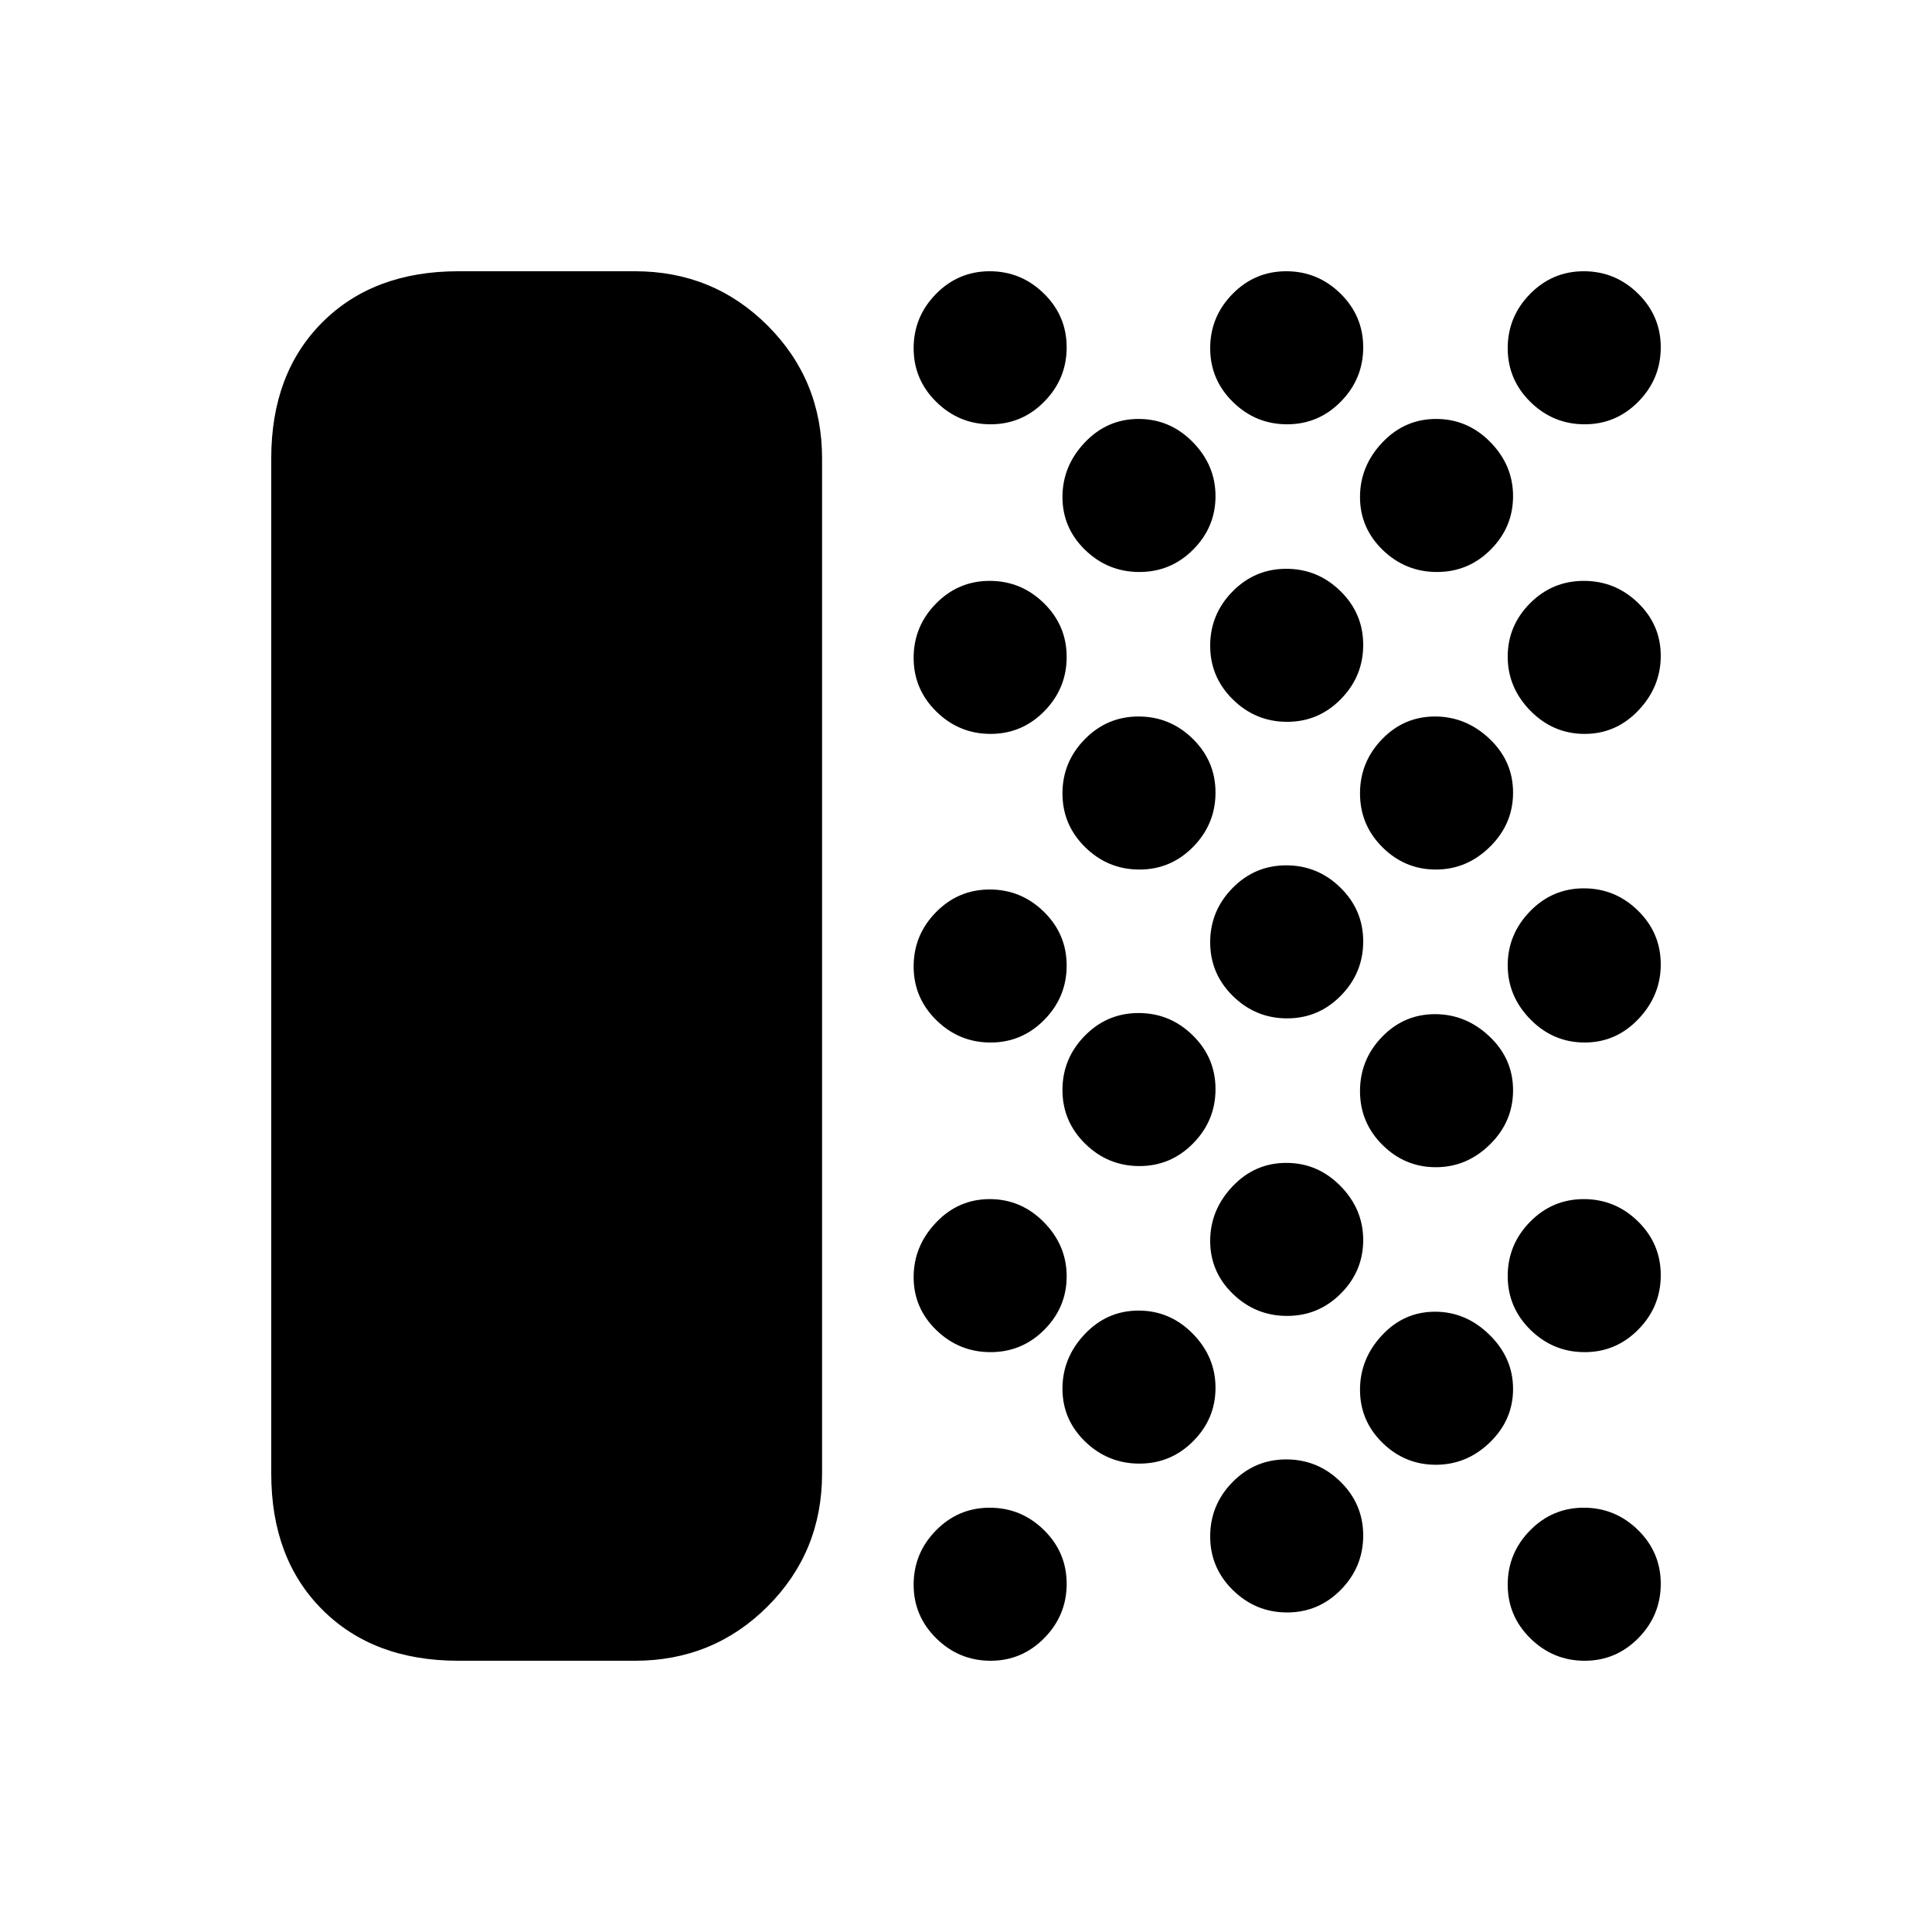 <svg xmlns="http://www.w3.org/2000/svg" height="20" viewBox="0 -960 960 960" width="20"><path d="M227.78-134.78q-42.24 0-67.62-25.38-25.38-25.38-25.38-67.62v-504.44q0-42.24 25.38-67.62 25.38-25.38 67.62-25.38h87.7q38.94 0 65.97 27.03t27.03 65.97v504.44q0 38.94-27.03 65.97t-65.97 27.03h-87.7Zm264.43 0q-15.63 0-26.93-11.09-11.3-11.09-11.3-26.72 0-15.64 11.09-26.94t26.72-11.3q15.63 0 26.93 11.09 11.3 11.09 11.3 26.73 0 15.63-11.09 26.93-11.09 11.3-26.72 11.3Zm0-153.35q-15.63 0-26.93-10.93-11.3-10.93-11.3-26.33 0-15.39 11.09-27.09 11.09-11.69 26.72-11.69 15.63 0 26.93 11.48 11.3 11.49 11.3 26.88 0 15.4-11.09 26.54-11.09 11.14-26.72 11.14Zm0-153.85q-15.63 0-26.93-11.09-11.3-11.09-11.3-26.72 0-15.63 11.09-26.93 11.09-11.3 26.72-11.3 15.63 0 26.93 11.09 11.3 11.09 11.3 26.72 0 15.63-11.09 26.93-11.09 11.3-26.72 11.3Zm0-153.35q-15.63 0-26.93-11.09-11.3-11.09-11.3-26.72 0-15.63 11.09-26.93 11.09-11.3 26.72-11.3 15.63 0 26.93 11.09 11.3 11.09 11.3 26.72 0 15.63-11.09 26.93-11.09 11.3-26.72 11.3Zm0-153.84q-15.63 0-26.93-11.09-11.3-11.09-11.3-26.73 0-15.63 11.09-26.93 11.09-11.3 26.72-11.3 15.63 0 26.93 11.09 11.3 11.09 11.3 26.72 0 15.64-11.09 26.94t-26.72 11.3Zm73.96 516.43q-15.64 0-26.94-10.93t-11.3-26.32q0-15.4 11.09-27.1 11.09-11.69 26.73-11.69 15.63 0 26.93 11.48 11.3 11.49 11.3 26.88 0 15.4-11.09 26.54-11.09 11.14-26.72 11.14Zm0-147.85q-15.64 0-26.94-11.09t-11.3-26.72q0-15.63 11.09-26.93 11.09-11.3 26.73-11.3 15.63 0 26.93 11.09 11.3 11.09 11.3 26.72 0 15.63-11.09 26.93-11.09 11.3-26.72 11.3Zm0-147.34q-15.64 0-26.94-11.09t-11.3-26.73q0-15.63 11.09-26.93 11.09-11.3 26.73-11.3 15.63 0 26.93 11.09 11.3 11.09 11.3 26.72 0 15.64-11.09 26.94t-26.72 11.3Zm0-147.85q-15.64 0-26.94-10.93t-11.3-26.33q0-15.4 11.09-27.09 11.09-11.7 26.73-11.7 15.63 0 26.93 11.49 11.3 11.48 11.3 26.88 0 15.4-11.09 26.54-11.09 11.14-26.72 11.14Zm73.39 517q-15.63 0-26.93-11.09-11.3-11.09-11.3-26.72 0-15.64 11.09-26.94t26.72-11.3q15.63 0 26.93 11.09 11.3 11.09 11.3 26.73 0 15.63-11.09 26.93-11.09 11.3-26.72 11.3Zm0-147.35q-15.63 0-26.93-10.93-11.3-10.93-11.3-26.33 0-15.39 11.09-27.09 11.09-11.69 26.72-11.69 15.63 0 26.93 11.48 11.3 11.49 11.3 26.88 0 15.4-11.09 26.54-11.09 11.14-26.72 11.14Zm0-147.85q-15.63 0-26.93-11.09-11.3-11.09-11.3-26.72 0-15.63 11.09-26.93 11.09-11.3 26.72-11.3 15.63 0 26.93 11.09 11.3 11.09 11.3 26.72 0 15.63-11.09 26.93-11.09 11.3-26.72 11.3Zm0-147.35q-15.63 0-26.93-11.09-11.3-11.09-11.3-26.72 0-15.63 11.09-26.93 11.09-11.3 26.72-11.3 15.63 0 26.93 11.09 11.3 11.09 11.3 26.72 0 15.63-11.09 26.93-11.09 11.3-26.72 11.3Zm0-147.84q-15.63 0-26.93-11.09-11.3-11.09-11.3-26.73 0-15.63 11.09-26.93 11.09-11.3 26.72-11.3 15.63 0 26.93 11.09 11.3 11.09 11.3 26.72 0 15.64-11.09 26.94t-26.72 11.3Zm73.9 517q-15.4 0-26.54-10.93-11.14-10.93-11.14-26.33 0-15.4 10.93-27.09 10.93-11.7 26.33-11.7 15.4 0 27.09 11.49 11.7 11.48 11.7 26.88 0 15.4-11.49 26.54-11.48 11.14-26.88 11.14Zm0-147.85q-15.4 0-26.54-11.09-11.14-11.09-11.14-26.72 0-15.64 10.93-26.94t26.33-11.3q15.4 0 27.09 11.09 11.7 11.09 11.7 26.73 0 15.63-11.49 26.93-11.48 11.3-26.88 11.3Zm0-147.91q-15.4 0-26.54-11.09-11.14-11.09-11.14-26.73 0-15.63 10.93-26.93 10.93-11.3 26.33-11.3 15.4 0 27.09 11.09 11.7 11.09 11.7 26.72 0 15.64-11.49 26.94-11.48 11.3-26.88 11.3Zm.56-147.85q-15.64 0-26.94-10.93t-11.3-26.33q0-15.4 11.09-27.09 11.09-11.7 26.72-11.7 15.64 0 26.94 11.49 11.3 11.48 11.3 26.88 0 15.4-11.09 26.54-11.09 11.14-26.72 11.14Zm73.39 541q-15.64 0-26.94-11.09t-11.3-26.72q0-15.64 11.09-26.94t26.73-11.3q15.63 0 26.93 11.09 11.3 11.09 11.3 26.73 0 15.63-11.09 26.93-11.09 11.3-26.72 11.3Zm0-153.35q-15.64 0-26.94-11.09t-11.3-26.72q0-15.63 11.09-26.93 11.09-11.3 26.73-11.3 15.63 0 26.93 11.09 11.3 11.09 11.3 26.72 0 15.63-11.09 26.93-11.09 11.3-26.72 11.3Zm0-153.85q-15.64 0-26.94-11.48-11.3-11.49-11.3-26.89 0-15.41 11.09-26.82 11.09-11.42 26.73-11.42 15.63 0 26.93 11.09 11.3 11.09 11.3 26.72 0 15.41-11.09 27.11-11.09 11.69-26.72 11.69Zm0-153.35q-15.64 0-26.94-11.48-11.3-11.49-11.3-26.88 0-15.4 11.09-26.54 11.09-11.14 26.73-11.14 15.63 0 26.93 10.93 11.3 10.93 11.3 26.33 0 15.39-11.09 27.09-11.09 11.69-26.72 11.69Zm0-153.84q-15.64 0-26.94-11.09t-11.3-26.73q0-15.63 11.09-26.93 11.09-11.3 26.73-11.3 15.63 0 26.93 11.09 11.3 11.09 11.3 26.72 0 15.64-11.09 26.94t-26.72 11.3Z"/></svg>